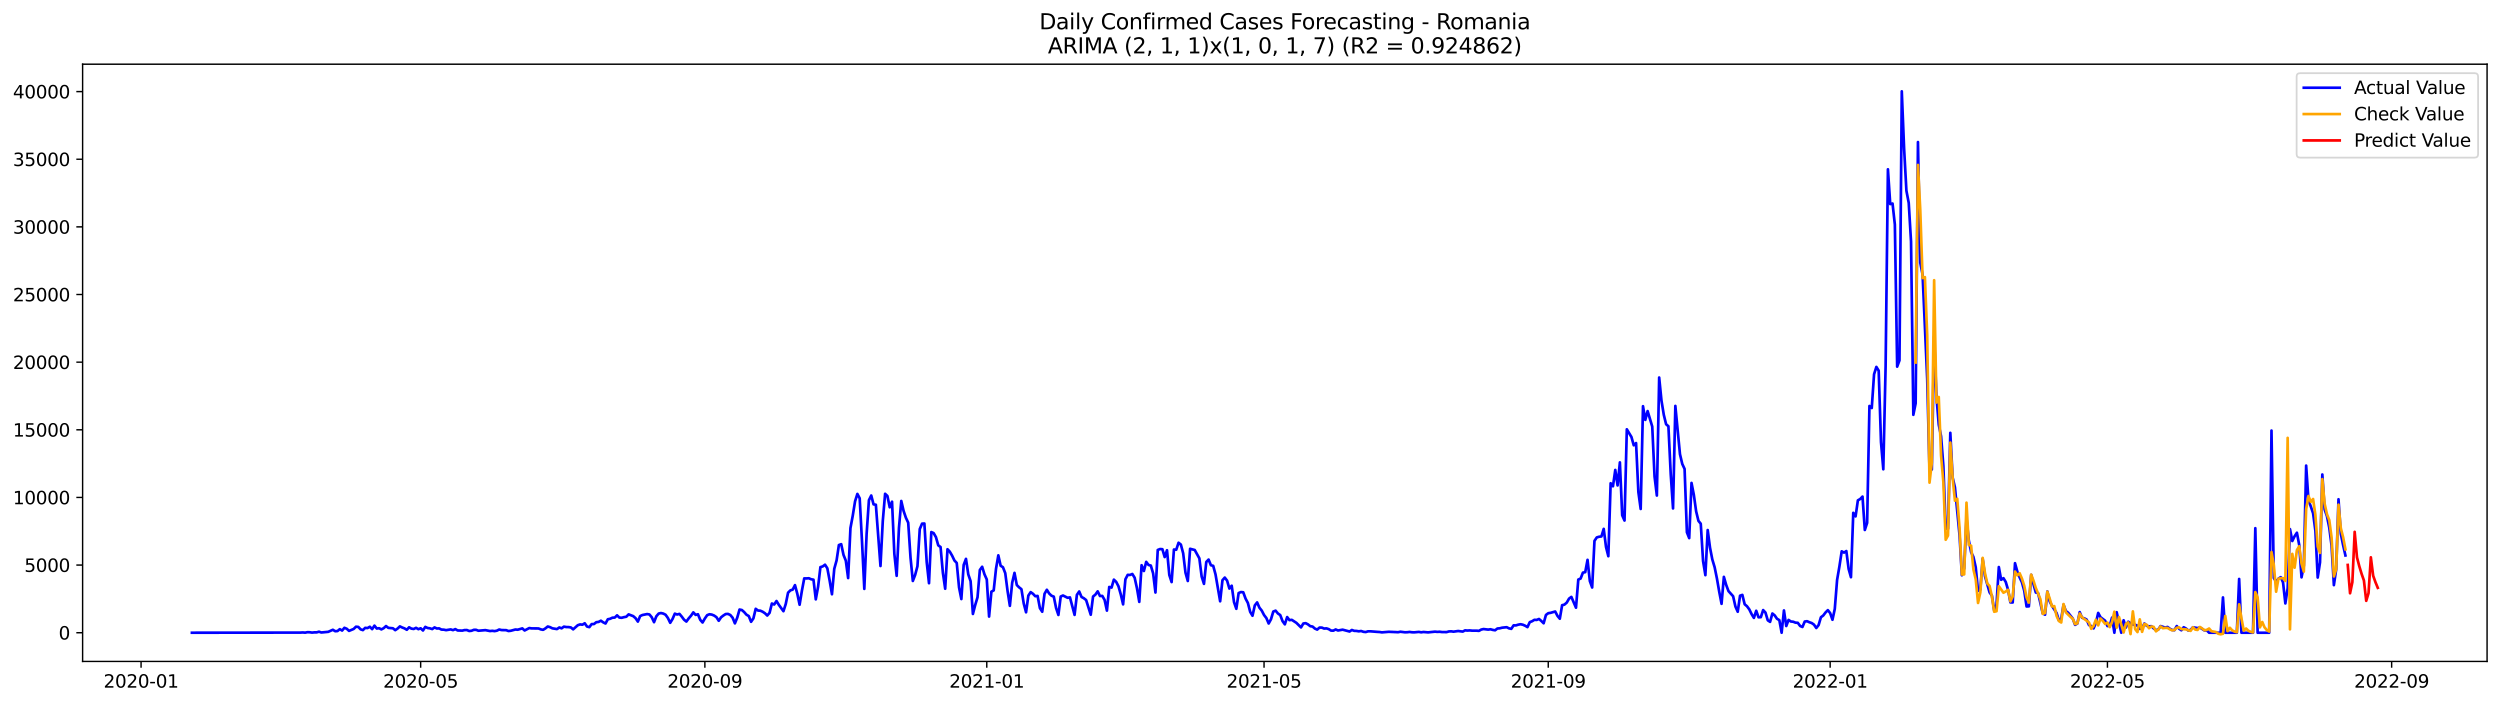 <?xml version="1.0" encoding="utf-8" standalone="no"?>
<!DOCTYPE svg PUBLIC "-//W3C//DTD SVG 1.1//EN"
  "http://www.w3.org/Graphics/SVG/1.1/DTD/svg11.dtd">
<svg xmlns:xlink="http://www.w3.org/1999/xlink" width="1392.412pt" height="392.274pt" viewBox="0 0 1392.412 392.274" xmlns="http://www.w3.org/2000/svg" version="1.1">
 <defs>
  <style type="text/css">*{stroke-linejoin: round; stroke-linecap: butt}</style>
 </defs>
 <g id="figure_1">
  <g id="patch_1">
   <path d="M 0 392.274 
L 1392.412 392.274 
L 1392.412 0 
L 0 0 
z
" style="fill: #ffffff"/>
  </g>
  <g id="axes_1">
   <g id="patch_2">
    <path d="M 46.013 368.396 
L 1385.213 368.396 
L 1385.213 35.755 
L 46.013 35.755 
z
" style="fill: #ffffff"/>
   </g>
   <g id="matplotlib.axis_1">
    <g id="xtick_1">
     <g id="line2d_1">
      <defs>
       <path id="m6e71333c3a" d="M 0 0 
L 0 3.5 
" style="stroke: #000000; stroke-width: 0.8"/>
      </defs>
      <g>
       <use xlink:href="#m6e71333c3a" x="78.572" y="368.396" style="stroke: #000000; stroke-width: 0.8"/>
      </g>
     </g>
     <g id="text_1">
      <!-- 2020-01 -->
      <g transform="translate(57.681 382.994)scale(0.1 -0.1)">
       <defs>
        <path id="DejaVuSans-32" d="M 1228 531 
L 3431 531 
L 3431 0 
L 469 0 
L 469 531 
Q 828 903 1448 1529 
Q 2069 2156 2228 2338 
Q 2531 2678 2651 2914 
Q 2772 3150 2772 3378 
Q 2772 3750 2511 3984 
Q 2250 4219 1831 4219 
Q 1534 4219 1204 4116 
Q 875 4013 500 3803 
L 500 4441 
Q 881 4594 1212 4672 
Q 1544 4750 1819 4750 
Q 2544 4750 2975 4387 
Q 3406 4025 3406 3419 
Q 3406 3131 3298 2873 
Q 3191 2616 2906 2266 
Q 2828 2175 2409 1742 
Q 1991 1309 1228 531 
z
" transform="scale(0.016)"/>
        <path id="DejaVuSans-30" d="M 2034 4250 
Q 1547 4250 1301 3770 
Q 1056 3291 1056 2328 
Q 1056 1369 1301 889 
Q 1547 409 2034 409 
Q 2525 409 2770 889 
Q 3016 1369 3016 2328 
Q 3016 3291 2770 3770 
Q 2525 4250 2034 4250 
z
M 2034 4750 
Q 2819 4750 3233 4129 
Q 3647 3509 3647 2328 
Q 3647 1150 3233 529 
Q 2819 -91 2034 -91 
Q 1250 -91 836 529 
Q 422 1150 422 2328 
Q 422 3509 836 4129 
Q 1250 4750 2034 4750 
z
" transform="scale(0.016)"/>
        <path id="DejaVuSans-2d" d="M 313 2009 
L 1997 2009 
L 1997 1497 
L 313 1497 
L 313 2009 
z
" transform="scale(0.016)"/>
        <path id="DejaVuSans-31" d="M 794 531 
L 1825 531 
L 1825 4091 
L 703 3866 
L 703 4441 
L 1819 4666 
L 2450 4666 
L 2450 531 
L 3481 531 
L 3481 0 
L 794 0 
L 794 531 
z
" transform="scale(0.016)"/>
       </defs>
       <use xlink:href="#DejaVuSans-32"/>
       <use xlink:href="#DejaVuSans-30" x="63.623"/>
       <use xlink:href="#DejaVuSans-32" x="127.246"/>
       <use xlink:href="#DejaVuSans-30" x="190.869"/>
       <use xlink:href="#DejaVuSans-2d" x="254.492"/>
       <use xlink:href="#DejaVuSans-30" x="290.576"/>
       <use xlink:href="#DejaVuSans-31" x="354.199"/>
      </g>
     </g>
    </g>
    <g id="xtick_2">
     <g id="line2d_2">
      <g>
       <use xlink:href="#m6e71333c3a" x="234.293" y="368.396" style="stroke: #000000; stroke-width: 0.8"/>
      </g>
     </g>
     <g id="text_2">
      <!-- 2020-05 -->
      <g transform="translate(213.402 382.994)scale(0.1 -0.1)">
       <defs>
        <path id="DejaVuSans-35" d="M 691 4666 
L 3169 4666 
L 3169 4134 
L 1269 4134 
L 1269 2991 
Q 1406 3038 1543 3061 
Q 1681 3084 1819 3084 
Q 2600 3084 3056 2656 
Q 3513 2228 3513 1497 
Q 3513 744 3044 326 
Q 2575 -91 1722 -91 
Q 1428 -91 1123 -41 
Q 819 9 494 109 
L 494 744 
Q 775 591 1075 516 
Q 1375 441 1709 441 
Q 2250 441 2565 725 
Q 2881 1009 2881 1497 
Q 2881 1984 2565 2268 
Q 2250 2553 1709 2553 
Q 1456 2553 1204 2497 
Q 953 2441 691 2322 
L 691 4666 
z
" transform="scale(0.016)"/>
       </defs>
       <use xlink:href="#DejaVuSans-32"/>
       <use xlink:href="#DejaVuSans-30" x="63.623"/>
       <use xlink:href="#DejaVuSans-32" x="127.246"/>
       <use xlink:href="#DejaVuSans-30" x="190.869"/>
       <use xlink:href="#DejaVuSans-2d" x="254.492"/>
       <use xlink:href="#DejaVuSans-30" x="290.576"/>
       <use xlink:href="#DejaVuSans-35" x="354.199"/>
      </g>
     </g>
    </g>
    <g id="xtick_3">
     <g id="line2d_3">
      <g>
       <use xlink:href="#m6e71333c3a" x="392.588" y="368.396" style="stroke: #000000; stroke-width: 0.8"/>
      </g>
     </g>
     <g id="text_3">
      <!-- 2020-09 -->
      <g transform="translate(371.697 382.994)scale(0.1 -0.1)">
       <defs>
        <path id="DejaVuSans-39" d="M 703 97 
L 703 672 
Q 941 559 1184 500 
Q 1428 441 1663 441 
Q 2288 441 2617 861 
Q 2947 1281 2994 2138 
Q 2813 1869 2534 1725 
Q 2256 1581 1919 1581 
Q 1219 1581 811 2004 
Q 403 2428 403 3163 
Q 403 3881 828 4315 
Q 1253 4750 1959 4750 
Q 2769 4750 3195 4129 
Q 3622 3509 3622 2328 
Q 3622 1225 3098 567 
Q 2575 -91 1691 -91 
Q 1453 -91 1209 -44 
Q 966 3 703 97 
z
M 1959 2075 
Q 2384 2075 2632 2365 
Q 2881 2656 2881 3163 
Q 2881 3666 2632 3958 
Q 2384 4250 1959 4250 
Q 1534 4250 1286 3958 
Q 1038 3666 1038 3163 
Q 1038 2656 1286 2365 
Q 1534 2075 1959 2075 
z
" transform="scale(0.016)"/>
       </defs>
       <use xlink:href="#DejaVuSans-32"/>
       <use xlink:href="#DejaVuSans-30" x="63.623"/>
       <use xlink:href="#DejaVuSans-32" x="127.246"/>
       <use xlink:href="#DejaVuSans-30" x="190.869"/>
       <use xlink:href="#DejaVuSans-2d" x="254.492"/>
       <use xlink:href="#DejaVuSans-30" x="290.576"/>
       <use xlink:href="#DejaVuSans-39" x="354.199"/>
      </g>
     </g>
    </g>
    <g id="xtick_4">
     <g id="line2d_4">
      <g>
       <use xlink:href="#m6e71333c3a" x="549.596" y="368.396" style="stroke: #000000; stroke-width: 0.8"/>
      </g>
     </g>
     <g id="text_4">
      <!-- 2021-01 -->
      <g transform="translate(528.705 382.994)scale(0.1 -0.1)">
       <use xlink:href="#DejaVuSans-32"/>
       <use xlink:href="#DejaVuSans-30" x="63.623"/>
       <use xlink:href="#DejaVuSans-32" x="127.246"/>
       <use xlink:href="#DejaVuSans-31" x="190.869"/>
       <use xlink:href="#DejaVuSans-2d" x="254.492"/>
       <use xlink:href="#DejaVuSans-30" x="290.576"/>
       <use xlink:href="#DejaVuSans-31" x="354.199"/>
      </g>
     </g>
    </g>
    <g id="xtick_5">
     <g id="line2d_5">
      <g>
       <use xlink:href="#m6e71333c3a" x="704.03" y="368.396" style="stroke: #000000; stroke-width: 0.8"/>
      </g>
     </g>
     <g id="text_5">
      <!-- 2021-05 -->
      <g transform="translate(683.139 382.994)scale(0.1 -0.1)">
       <use xlink:href="#DejaVuSans-32"/>
       <use xlink:href="#DejaVuSans-30" x="63.623"/>
       <use xlink:href="#DejaVuSans-32" x="127.246"/>
       <use xlink:href="#DejaVuSans-31" x="190.869"/>
       <use xlink:href="#DejaVuSans-2d" x="254.492"/>
       <use xlink:href="#DejaVuSans-30" x="290.576"/>
       <use xlink:href="#DejaVuSans-35" x="354.199"/>
      </g>
     </g>
    </g>
    <g id="xtick_6">
     <g id="line2d_6">
      <g>
       <use xlink:href="#m6e71333c3a" x="862.325" y="368.396" style="stroke: #000000; stroke-width: 0.8"/>
      </g>
     </g>
     <g id="text_6">
      <!-- 2021-09 -->
      <g transform="translate(841.433 382.994)scale(0.1 -0.1)">
       <use xlink:href="#DejaVuSans-32"/>
       <use xlink:href="#DejaVuSans-30" x="63.623"/>
       <use xlink:href="#DejaVuSans-32" x="127.246"/>
       <use xlink:href="#DejaVuSans-31" x="190.869"/>
       <use xlink:href="#DejaVuSans-2d" x="254.492"/>
       <use xlink:href="#DejaVuSans-30" x="290.576"/>
       <use xlink:href="#DejaVuSans-39" x="354.199"/>
      </g>
     </g>
    </g>
    <g id="xtick_7">
     <g id="line2d_7">
      <g>
       <use xlink:href="#m6e71333c3a" x="1019.333" y="368.396" style="stroke: #000000; stroke-width: 0.8"/>
      </g>
     </g>
     <g id="text_7">
      <!-- 2022-01 -->
      <g transform="translate(998.441 382.994)scale(0.1 -0.1)">
       <use xlink:href="#DejaVuSans-32"/>
       <use xlink:href="#DejaVuSans-30" x="63.623"/>
       <use xlink:href="#DejaVuSans-32" x="127.246"/>
       <use xlink:href="#DejaVuSans-32" x="190.869"/>
       <use xlink:href="#DejaVuSans-2d" x="254.492"/>
       <use xlink:href="#DejaVuSans-30" x="290.576"/>
       <use xlink:href="#DejaVuSans-31" x="354.199"/>
      </g>
     </g>
    </g>
    <g id="xtick_8">
     <g id="line2d_8">
      <g>
       <use xlink:href="#m6e71333c3a" x="1173.767" y="368.396" style="stroke: #000000; stroke-width: 0.8"/>
      </g>
     </g>
     <g id="text_8">
      <!-- 2022-05 -->
      <g transform="translate(1152.875 382.994)scale(0.1 -0.1)">
       <use xlink:href="#DejaVuSans-32"/>
       <use xlink:href="#DejaVuSans-30" x="63.623"/>
       <use xlink:href="#DejaVuSans-32" x="127.246"/>
       <use xlink:href="#DejaVuSans-32" x="190.869"/>
       <use xlink:href="#DejaVuSans-2d" x="254.492"/>
       <use xlink:href="#DejaVuSans-30" x="290.576"/>
       <use xlink:href="#DejaVuSans-35" x="354.199"/>
      </g>
     </g>
    </g>
    <g id="xtick_9">
     <g id="line2d_9">
      <g>
       <use xlink:href="#m6e71333c3a" x="1332.061" y="368.396" style="stroke: #000000; stroke-width: 0.8"/>
      </g>
     </g>
     <g id="text_9">
      <!-- 2022-09 -->
      <g transform="translate(1311.17 382.994)scale(0.1 -0.1)">
       <use xlink:href="#DejaVuSans-32"/>
       <use xlink:href="#DejaVuSans-30" x="63.623"/>
       <use xlink:href="#DejaVuSans-32" x="127.246"/>
       <use xlink:href="#DejaVuSans-32" x="190.869"/>
       <use xlink:href="#DejaVuSans-2d" x="254.492"/>
       <use xlink:href="#DejaVuSans-30" x="290.576"/>
       <use xlink:href="#DejaVuSans-39" x="354.199"/>
      </g>
     </g>
    </g>
   </g>
   <g id="matplotlib.axis_2">
    <g id="ytick_1">
     <g id="line2d_10">
      <defs>
       <path id="m159df7ec56" d="M 0 0 
L -3.5 0 
" style="stroke: #000000; stroke-width: 0.8"/>
      </defs>
      <g>
       <use xlink:href="#m159df7ec56" x="46.013" y="352.403" style="stroke: #000000; stroke-width: 0.8"/>
      </g>
     </g>
     <g id="text_10">
      <!-- 0 -->
      <g transform="translate(32.65 356.203)scale(0.1 -0.1)">
       <use xlink:href="#DejaVuSans-30"/>
      </g>
     </g>
    </g>
    <g id="ytick_2">
     <g id="line2d_11">
      <g>
       <use xlink:href="#m159df7ec56" x="46.013" y="314.729" style="stroke: #000000; stroke-width: 0.8"/>
      </g>
     </g>
     <g id="text_11">
      <!-- 5000 -->
      <g transform="translate(13.562 318.529)scale(0.1 -0.1)">
       <use xlink:href="#DejaVuSans-35"/>
       <use xlink:href="#DejaVuSans-30" x="63.623"/>
       <use xlink:href="#DejaVuSans-30" x="127.246"/>
       <use xlink:href="#DejaVuSans-30" x="190.869"/>
      </g>
     </g>
    </g>
    <g id="ytick_3">
     <g id="line2d_12">
      <g>
       <use xlink:href="#m159df7ec56" x="46.013" y="277.055" style="stroke: #000000; stroke-width: 0.8"/>
      </g>
     </g>
     <g id="text_12">
      <!-- 10000 -->
      <g transform="translate(7.2 280.855)scale(0.1 -0.1)">
       <use xlink:href="#DejaVuSans-31"/>
       <use xlink:href="#DejaVuSans-30" x="63.623"/>
       <use xlink:href="#DejaVuSans-30" x="127.246"/>
       <use xlink:href="#DejaVuSans-30" x="190.869"/>
       <use xlink:href="#DejaVuSans-30" x="254.492"/>
      </g>
     </g>
    </g>
    <g id="ytick_4">
     <g id="line2d_13">
      <g>
       <use xlink:href="#m159df7ec56" x="46.013" y="239.381" style="stroke: #000000; stroke-width: 0.8"/>
      </g>
     </g>
     <g id="text_13">
      <!-- 15000 -->
      <g transform="translate(7.2 243.181)scale(0.1 -0.1)">
       <use xlink:href="#DejaVuSans-31"/>
       <use xlink:href="#DejaVuSans-35" x="63.623"/>
       <use xlink:href="#DejaVuSans-30" x="127.246"/>
       <use xlink:href="#DejaVuSans-30" x="190.869"/>
       <use xlink:href="#DejaVuSans-30" x="254.492"/>
      </g>
     </g>
    </g>
    <g id="ytick_5">
     <g id="line2d_14">
      <g>
       <use xlink:href="#m159df7ec56" x="46.013" y="201.707" style="stroke: #000000; stroke-width: 0.8"/>
      </g>
     </g>
     <g id="text_14">
      <!-- 20000 -->
      <g transform="translate(7.2 205.507)scale(0.1 -0.1)">
       <use xlink:href="#DejaVuSans-32"/>
       <use xlink:href="#DejaVuSans-30" x="63.623"/>
       <use xlink:href="#DejaVuSans-30" x="127.246"/>
       <use xlink:href="#DejaVuSans-30" x="190.869"/>
       <use xlink:href="#DejaVuSans-30" x="254.492"/>
      </g>
     </g>
    </g>
    <g id="ytick_6">
     <g id="line2d_15">
      <g>
       <use xlink:href="#m159df7ec56" x="46.013" y="164.033" style="stroke: #000000; stroke-width: 0.8"/>
      </g>
     </g>
     <g id="text_15">
      <!-- 25000 -->
      <g transform="translate(7.2 167.832)scale(0.1 -0.1)">
       <use xlink:href="#DejaVuSans-32"/>
       <use xlink:href="#DejaVuSans-35" x="63.623"/>
       <use xlink:href="#DejaVuSans-30" x="127.246"/>
       <use xlink:href="#DejaVuSans-30" x="190.869"/>
       <use xlink:href="#DejaVuSans-30" x="254.492"/>
      </g>
     </g>
    </g>
    <g id="ytick_7">
     <g id="line2d_16">
      <g>
       <use xlink:href="#m159df7ec56" x="46.013" y="126.359" style="stroke: #000000; stroke-width: 0.8"/>
      </g>
     </g>
     <g id="text_16">
      <!-- 30000 -->
      <g transform="translate(7.2 130.158)scale(0.1 -0.1)">
       <defs>
        <path id="DejaVuSans-33" d="M 2597 2516 
Q 3050 2419 3304 2112 
Q 3559 1806 3559 1356 
Q 3559 666 3084 287 
Q 2609 -91 1734 -91 
Q 1441 -91 1130 -33 
Q 819 25 488 141 
L 488 750 
Q 750 597 1062 519 
Q 1375 441 1716 441 
Q 2309 441 2620 675 
Q 2931 909 2931 1356 
Q 2931 1769 2642 2001 
Q 2353 2234 1838 2234 
L 1294 2234 
L 1294 2753 
L 1863 2753 
Q 2328 2753 2575 2939 
Q 2822 3125 2822 3475 
Q 2822 3834 2567 4026 
Q 2313 4219 1838 4219 
Q 1578 4219 1281 4162 
Q 984 4106 628 3988 
L 628 4550 
Q 988 4650 1302 4700 
Q 1616 4750 1894 4750 
Q 2613 4750 3031 4423 
Q 3450 4097 3450 3541 
Q 3450 3153 3228 2886 
Q 3006 2619 2597 2516 
z
" transform="scale(0.016)"/>
       </defs>
       <use xlink:href="#DejaVuSans-33"/>
       <use xlink:href="#DejaVuSans-30" x="63.623"/>
       <use xlink:href="#DejaVuSans-30" x="127.246"/>
       <use xlink:href="#DejaVuSans-30" x="190.869"/>
       <use xlink:href="#DejaVuSans-30" x="254.492"/>
      </g>
     </g>
    </g>
    <g id="ytick_8">
     <g id="line2d_17">
      <g>
       <use xlink:href="#m159df7ec56" x="46.013" y="88.685" style="stroke: #000000; stroke-width: 0.8"/>
      </g>
     </g>
     <g id="text_17">
      <!-- 35000 -->
      <g transform="translate(7.2 92.484)scale(0.1 -0.1)">
       <use xlink:href="#DejaVuSans-33"/>
       <use xlink:href="#DejaVuSans-35" x="63.623"/>
       <use xlink:href="#DejaVuSans-30" x="127.246"/>
       <use xlink:href="#DejaVuSans-30" x="190.869"/>
       <use xlink:href="#DejaVuSans-30" x="254.492"/>
      </g>
     </g>
    </g>
    <g id="ytick_9">
     <g id="line2d_18">
      <g>
       <use xlink:href="#m159df7ec56" x="46.013" y="51.011" style="stroke: #000000; stroke-width: 0.8"/>
      </g>
     </g>
     <g id="text_18">
      <!-- 40000 -->
      <g transform="translate(7.2 54.81)scale(0.1 -0.1)">
       <defs>
        <path id="DejaVuSans-34" d="M 2419 4116 
L 825 1625 
L 2419 1625 
L 2419 4116 
z
M 2253 4666 
L 3047 4666 
L 3047 1625 
L 3713 1625 
L 3713 1100 
L 3047 1100 
L 3047 0 
L 2419 0 
L 2419 1100 
L 313 1100 
L 313 1709 
L 2253 4666 
z
" transform="scale(0.016)"/>
       </defs>
       <use xlink:href="#DejaVuSans-34"/>
       <use xlink:href="#DejaVuSans-30" x="63.623"/>
       <use xlink:href="#DejaVuSans-30" x="127.246"/>
       <use xlink:href="#DejaVuSans-30" x="190.869"/>
       <use xlink:href="#DejaVuSans-30" x="254.492"/>
      </g>
     </g>
    </g>
   </g>
   <g id="line2d_19">
    <path d="M 106.885 352.403 
L 167.372 352.328 
L 168.659 352.253 
L 169.946 352.373 
L 171.233 352.102 
L 172.52 352.147 
L 173.807 352.343 
L 175.094 352.2 
L 176.381 352.208 
L 177.667 351.831 
L 178.954 352.275 
L 182.815 351.906 
L 185.389 350.761 
L 186.676 351.56 
L 187.963 351.477 
L 189.25 350.422 
L 190.537 351.198 
L 191.824 349.668 
L 193.111 350.188 
L 194.398 351.379 
L 196.972 350.309 
L 198.259 349.051 
L 199.546 349.164 
L 200.833 350.512 
L 202.12 350.949 
L 203.406 349.691 
L 204.693 349.812 
L 205.98 349.081 
L 207.267 350.407 
L 208.554 348.463 
L 209.841 350.068 
L 211.128 349.894 
L 212.415 350.55 
L 213.702 349.864 
L 214.989 348.704 
L 216.276 349.691 
L 218.85 349.932 
L 220.137 350.972 
L 221.424 350.098 
L 222.711 348.877 
L 223.998 349.495 
L 225.285 349.985 
L 226.572 350.761 
L 227.859 349.382 
L 229.145 350.12 
L 230.432 350.316 
L 231.719 349.676 
L 233.006 350.429 
L 234.293 349.94 
L 235.58 351.16 
L 236.867 349.156 
L 238.154 349.774 
L 239.441 349.955 
L 240.728 350.369 
L 242.015 349.45 
L 243.302 350.053 
L 244.589 349.992 
L 245.876 350.663 
L 247.163 350.701 
L 248.45 350.972 
L 251.024 350.557 
L 252.311 350.972 
L 253.598 350.392 
L 254.884 351.145 
L 257.458 351.236 
L 258.745 350.927 
L 260.032 350.912 
L 261.319 351.447 
L 262.606 351.311 
L 263.893 350.799 
L 265.18 350.799 
L 266.467 351.303 
L 270.328 350.964 
L 272.902 351.469 
L 274.189 351.341 
L 275.476 351.507 
L 276.763 351.258 
L 278.05 350.61 
L 279.337 350.927 
L 281.91 350.979 
L 283.197 351.462 
L 284.484 351.311 
L 287.058 350.618 
L 288.345 350.731 
L 290.919 349.992 
L 292.206 351.153 
L 294.78 349.804 
L 296.067 349.992 
L 299.928 350.03 
L 301.215 350.55 
L 302.502 350.791 
L 303.789 349.985 
L 305.076 348.937 
L 306.362 349.307 
L 307.649 349.955 
L 310.223 350.377 
L 311.51 349.48 
L 312.797 349.947 
L 314.084 349.013 
L 315.371 349.239 
L 316.658 349.269 
L 317.945 349.457 
L 319.232 350.52 
L 321.806 348.222 
L 323.093 347.777 
L 324.38 347.943 
L 325.667 347.144 
L 326.954 348.968 
L 328.241 349.292 
L 329.528 347.604 
L 330.814 347.574 
L 332.101 346.549 
L 333.388 346.383 
L 334.675 345.705 
L 335.962 346.624 
L 337.249 347.272 
L 338.536 344.914 
L 339.823 344.643 
L 341.11 344.025 
L 342.397 343.972 
L 343.684 342.729 
L 344.971 343.965 
L 346.258 344.085 
L 347.545 343.731 
L 348.832 343.497 
L 350.119 342.186 
L 352.693 343.173 
L 353.98 344.304 
L 355.267 346.202 
L 356.553 343.121 
L 357.84 342.54 
L 360.414 342.021 
L 361.701 342.232 
L 362.988 343.776 
L 364.275 346.534 
L 365.562 343.249 
L 366.849 341.742 
L 368.136 341.448 
L 369.423 341.742 
L 370.71 342.397 
L 371.997 344.213 
L 373.284 346.88 
L 374.571 344.763 
L 375.858 341.787 
L 377.145 342.262 
L 378.432 341.915 
L 379.719 343.445 
L 381.006 345.163 
L 382.292 346.187 
L 383.579 344.417 
L 384.866 342.94 
L 386.153 341.071 
L 387.44 342.473 
L 388.727 342.118 
L 390.014 345.23 
L 391.301 346.715 
L 392.588 344.469 
L 393.875 342.623 
L 395.162 342.118 
L 396.449 342.314 
L 397.736 342.842 
L 399.023 343.738 
L 400.31 345.75 
L 401.597 343.844 
L 402.884 342.827 
L 404.171 342.005 
L 405.458 341.923 
L 406.745 342.525 
L 408.031 344.047 
L 409.318 347.189 
L 410.605 344.032 
L 411.892 339.496 
L 413.179 339.753 
L 414.466 340.898 
L 415.753 342.36 
L 417.04 343.128 
L 418.327 346.315 
L 419.614 344.424 
L 420.901 339.089 
L 422.188 340.054 
L 423.475 340.129 
L 424.762 340.709 
L 426.049 341.568 
L 427.336 342.827 
L 428.623 341.327 
L 429.91 336.143 
L 431.197 336.686 
L 432.484 334.749 
L 433.77 336.852 
L 436.344 340.416 
L 437.631 336.422 
L 438.918 330.116 
L 440.205 328.82 
L 441.492 328.398 
L 442.779 325.904 
L 444.066 330.703 
L 445.353 336.814 
L 446.64 328.978 
L 447.927 322.144 
L 449.214 322.166 
L 450.501 322.068 
L 451.788 322.626 
L 453.075 322.867 
L 454.362 333.823 
L 455.649 326.785 
L 456.936 315.875 
L 458.223 315.468 
L 459.509 314.518 
L 460.796 316.53 
L 462.083 323.357 
L 463.37 330.974 
L 464.657 316.809 
L 465.944 312.145 
L 467.231 303.57 
L 468.518 303.081 
L 469.805 309.056 
L 471.092 312.288 
L 472.379 321.955 
L 473.666 294.137 
L 474.953 287.22 
L 476.24 279.21 
L 477.527 275.096 
L 478.814 277.53 
L 480.101 301.528 
L 481.388 327.991 
L 482.675 297.369 
L 483.962 278.57 
L 485.248 275.985 
L 486.535 280.906 
L 487.822 281.124 
L 490.396 315.249 
L 491.683 290.151 
L 492.97 275.029 
L 494.257 276.242 
L 495.544 282.541 
L 496.831 279.429 
L 498.118 308.423 
L 499.405 320.705 
L 500.692 293.986 
L 501.979 279.022 
L 503.266 284.553 
L 504.553 288.365 
L 505.84 291.115 
L 507.127 310.555 
L 508.414 323.575 
L 509.701 320.215 
L 510.987 315.362 
L 512.274 294.679 
L 513.561 291.658 
L 514.848 291.583 
L 516.135 312.989 
L 517.422 324.826 
L 518.709 296.352 
L 519.996 296.91 
L 521.283 299.155 
L 522.57 303.729 
L 523.857 304.686 
L 525.144 318.987 
L 526.431 327.9 
L 527.718 305.906 
L 529.005 307.262 
L 530.292 309.478 
L 531.579 312.168 
L 532.866 313.539 
L 534.153 327.162 
L 535.44 333.649 
L 536.726 314.662 
L 538.013 311.271 
L 539.3 319.928 
L 540.587 323.681 
L 541.874 341.953 
L 543.161 336.965 
L 544.448 332.662 
L 545.735 317.465 
L 547.022 315.671 
L 548.309 319.838 
L 549.596 322.731 
L 550.883 343.407 
L 552.17 329.543 
L 553.457 328.82 
L 554.744 316.771 
L 556.031 309.312 
L 557.318 315.099 
L 558.605 315.927 
L 559.892 319.228 
L 561.179 329.181 
L 562.465 337.432 
L 563.752 324.547 
L 565.039 319.069 
L 566.326 325.843 
L 567.613 327.139 
L 568.9 328.156 
L 570.187 336.158 
L 571.474 341.033 
L 572.761 331.72 
L 574.048 329.799 
L 575.335 330.718 
L 576.622 332.067 
L 577.909 331.916 
L 579.196 338.72 
L 580.483 340.717 
L 581.77 330.726 
L 583.057 328.488 
L 584.344 330.545 
L 585.631 331.781 
L 586.918 332.301 
L 588.204 338.652 
L 589.491 342.51 
L 590.778 332.24 
L 592.065 331.668 
L 594.639 332.964 
L 595.926 332.73 
L 598.5 342.465 
L 599.787 331.329 
L 601.074 329.437 
L 602.361 332.481 
L 603.648 333.19 
L 604.935 334.207 
L 607.509 342.375 
L 608.796 332.24 
L 610.083 331.193 
L 611.37 329.362 
L 612.657 331.969 
L 613.943 331.901 
L 615.23 334.177 
L 616.517 340.092 
L 617.804 326.921 
L 619.091 327.26 
L 620.378 322.844 
L 621.665 324.065 
L 622.952 326.544 
L 624.239 331.08 
L 625.526 336.611 
L 626.813 322.641 
L 628.1 320.17 
L 629.387 320.222 
L 630.674 319.687 
L 631.961 321.782 
L 633.248 327.629 
L 634.535 335.224 
L 635.822 314.812 
L 637.109 318.015 
L 638.396 312.951 
L 639.682 314.654 
L 640.969 315.001 
L 642.256 319.378 
L 643.543 330.01 
L 644.83 306.306 
L 646.117 305.793 
L 647.404 305.884 
L 648.691 310.261 
L 649.978 306.471 
L 651.265 320.252 
L 652.552 324.201 
L 653.839 306.072 
L 655.126 306.17 
L 656.413 302.289 
L 657.7 303.307 
L 658.987 308.182 
L 660.274 318.956 
L 661.561 323.583 
L 662.848 305.658 
L 665.421 306.328 
L 667.995 310.977 
L 669.282 321.127 
L 670.569 325.195 
L 671.856 312.989 
L 673.143 311.663 
L 674.43 314.812 
L 675.717 315.166 
L 677.004 319.928 
L 679.578 334.9 
L 680.865 323.146 
L 682.152 321.692 
L 683.439 323.379 
L 684.726 327.81 
L 686.013 326.228 
L 687.3 335.337 
L 688.587 339.082 
L 689.874 330.319 
L 691.16 329.754 
L 692.447 329.882 
L 693.734 333.393 
L 695.021 335.819 
L 696.308 340.785 
L 697.595 342.94 
L 698.882 337.191 
L 700.169 335.526 
L 701.456 338.464 
L 702.743 340.077 
L 704.03 342.555 
L 705.317 344.243 
L 706.604 347.265 
L 707.891 344.914 
L 709.178 340.619 
L 710.465 340.107 
L 711.752 341.689 
L 713.039 342.571 
L 714.326 345.946 
L 715.612 347.732 
L 716.899 343.693 
L 718.186 345.396 
L 719.473 345.223 
L 722.047 346.911 
L 724.621 349.45 
L 725.908 347.272 
L 727.195 347.076 
L 728.482 347.747 
L 729.769 348.757 
L 731.056 348.975 
L 732.343 350.09 
L 733.63 350.67 
L 734.917 349.533 
L 736.204 349.548 
L 737.491 350.09 
L 738.778 349.985 
L 740.065 350.407 
L 741.351 351.213 
L 742.638 351.251 
L 743.925 350.588 
L 745.212 351.168 
L 747.786 350.708 
L 751.647 351.733 
L 752.934 350.881 
L 754.221 351.349 
L 755.508 351.401 
L 756.795 351.627 
L 758.082 351.447 
L 759.369 351.884 
L 760.656 352.027 
L 761.943 351.627 
L 763.23 351.62 
L 767.09 351.929 
L 768.377 352.004 
L 769.664 352.208 
L 773.525 351.891 
L 777.386 352.057 
L 778.673 352.125 
L 779.96 351.853 
L 782.534 352.17 
L 783.821 352.125 
L 785.108 351.966 
L 786.395 352.155 
L 787.682 352.193 
L 790.256 351.951 
L 791.543 352.177 
L 792.829 351.997 
L 795.403 352.208 
L 799.264 351.808 
L 800.551 351.936 
L 801.838 351.861 
L 803.125 352.034 
L 805.699 352.057 
L 806.986 351.688 
L 808.273 351.635 
L 809.56 351.816 
L 812.134 351.454 
L 814.708 351.771 
L 815.995 351.085 
L 817.282 351.205 
L 818.568 351.123 
L 819.855 351.251 
L 822.429 351.258 
L 823.716 351.371 
L 825.003 350.648 
L 826.29 350.362 
L 828.864 350.67 
L 830.151 350.482 
L 831.438 350.836 
L 832.725 351.04 
L 834.012 350.053 
L 835.299 349.947 
L 836.586 349.608 
L 839.16 349.329 
L 840.447 349.97 
L 841.734 350.249 
L 843.021 348.305 
L 844.307 348.327 
L 845.594 347.92 
L 846.881 347.672 
L 848.168 347.95 
L 849.455 348.508 
L 850.742 349.277 
L 852.029 346.511 
L 853.316 346.006 
L 854.603 345.223 
L 855.89 345.276 
L 857.177 344.756 
L 858.464 345.863 
L 859.751 347.137 
L 861.038 342.51 
L 862.325 341.531 
L 863.612 341.327 
L 866.186 340.589 
L 867.473 343.045 
L 868.76 344.605 
L 870.046 337.085 
L 871.333 336.739 
L 872.62 335.631 
L 873.907 333.416 
L 875.194 332.451 
L 877.768 338.472 
L 879.055 322.799 
L 880.342 322.234 
L 881.629 318.941 
L 882.916 318.663 
L 884.203 311.806 
L 885.49 323.643 
L 886.777 327.222 
L 888.064 301.25 
L 889.351 299.321 
L 890.638 298.944 
L 891.925 298.786 
L 893.212 294.566 
L 894.499 304.686 
L 895.785 309.794 
L 897.072 269.151 
L 898.359 270.832 
L 899.646 261.745 
L 900.933 270.372 
L 902.22 257.54 
L 903.507 286.986 
L 904.794 289.925 
L 906.081 239.103 
L 908.655 243.397 
L 909.942 248.016 
L 911.229 246.773 
L 912.516 274.041 
L 913.803 283.475 
L 915.09 226.248 
L 916.377 233.858 
L 917.664 228.961 
L 920.238 237.581 
L 921.524 265.407 
L 922.811 275.993 
L 924.098 210.274 
L 925.385 223.121 
L 926.672 231.018 
L 927.959 236.292 
L 929.246 237.415 
L 930.533 264.058 
L 931.82 283.181 
L 933.107 226.082 
L 935.681 252.967 
L 936.968 258.414 
L 938.255 261.187 
L 939.542 296.465 
L 940.829 299.713 
L 942.116 268.971 
L 943.403 275.579 
L 944.69 284.809 
L 945.977 290.106 
L 947.263 291.696 
L 948.55 312.522 
L 949.837 320.343 
L 951.124 295.222 
L 952.411 305.002 
L 953.698 311.595 
L 954.985 315.905 
L 956.272 322.219 
L 957.559 329.641 
L 958.846 336.309 
L 960.133 321.3 
L 961.42 325.768 
L 962.707 329.226 
L 965.281 332.082 
L 966.568 337.816 
L 967.855 340.725 
L 969.142 331.788 
L 970.429 331.336 
L 971.716 336.55 
L 973.002 337.65 
L 974.289 339.391 
L 975.576 342.028 
L 976.863 344.145 
L 978.15 340.182 
L 979.437 343.806 
L 980.724 343.746 
L 982.011 339.798 
L 983.298 341.177 
L 984.585 345.502 
L 985.872 346.353 
L 987.159 341.697 
L 988.446 342.766 
L 989.733 344.628 
L 991.02 345.389 
L 992.307 352.403 
L 993.594 339.994 
L 994.881 348.681 
L 996.168 345.276 
L 997.455 346.157 
L 998.741 346.285 
L 1000.028 346.805 
L 1001.315 346.88 
L 1002.602 348.644 
L 1003.889 349.209 
L 1005.176 346.18 
L 1006.463 345.991 
L 1007.75 346.564 
L 1009.037 347.001 
L 1010.324 347.898 
L 1011.611 349.774 
L 1012.898 348.139 
L 1014.185 343.784 
L 1015.472 342.827 
L 1016.759 341.124 
L 1018.046 339.835 
L 1019.333 341.47 
L 1020.62 345.185 
L 1021.907 339.172 
L 1023.194 323.018 
L 1024.48 315.536 
L 1025.767 307.059 
L 1027.054 307.782 
L 1028.341 306.923 
L 1029.628 316.899 
L 1030.915 321.481 
L 1032.202 285.638 
L 1033.489 287.604 
L 1034.776 278.675 
L 1036.063 277.929 
L 1037.35 276.588 
L 1038.637 295.177 
L 1039.924 291.236 
L 1041.211 226.12 
L 1042.498 227.25 
L 1043.785 208.451 
L 1045.072 204.352 
L 1046.359 206.447 
L 1047.646 246.253 
L 1048.933 261.368 
L 1050.219 204.081 
L 1051.506 94.299 
L 1052.793 113.678 
L 1054.08 113.369 
L 1055.367 125.093 
L 1056.654 204.209 
L 1057.941 200.72 
L 1059.228 50.876 
L 1060.515 82.642 
L 1061.802 106.234 
L 1063.089 112.977 
L 1064.376 134.489 
L 1065.663 231.033 
L 1066.95 224.628 
L 1068.237 79.124 
L 1069.524 146.357 
L 1070.811 152.987 
L 1073.385 211.118 
L 1074.672 262.234 
L 1075.958 261.466 
L 1077.245 187.504 
L 1078.532 220.944 
L 1079.819 236.563 
L 1081.106 242.968 
L 1082.393 259.582 
L 1083.68 294.408 
L 1084.967 294.506 
L 1086.254 241.077 
L 1087.541 265.926 
L 1088.828 271.412 
L 1091.402 298.221 
L 1092.689 320.403 
L 1093.976 316.56 
L 1095.263 288.651 
L 1096.55 300.926 
L 1097.837 307.549 
L 1099.124 310.193 
L 1100.411 315.958 
L 1101.697 329.106 
L 1102.984 328.383 
L 1104.271 311.256 
L 1105.558 320.938 
L 1108.132 329.995 
L 1109.419 331.736 
L 1110.706 340.152 
L 1111.993 336.678 
L 1113.28 315.83 
L 1114.567 322.92 
L 1115.854 322.016 
L 1117.141 324.155 
L 1118.428 328.533 
L 1119.715 335.518 
L 1121.002 335.556 
L 1122.289 313.675 
L 1123.576 318.339 
L 1124.863 321.601 
L 1126.149 324.336 
L 1127.436 329.046 
L 1128.723 337.793 
L 1130.01 337.703 
L 1131.297 320.185 
L 1132.584 325.406 
L 1133.871 330.01 
L 1135.158 330.394 
L 1137.732 341.636 
L 1139.019 342.367 
L 1140.306 329.445 
L 1141.593 334.923 
L 1142.88 337.454 
L 1145.454 341.47 
L 1146.741 345.532 
L 1148.028 344.673 
L 1149.315 336.829 
L 1150.602 340.333 
L 1151.888 341.275 
L 1154.462 344.522 
L 1155.749 348.018 
L 1157.036 347.235 
L 1158.323 340.92 
L 1159.61 344.062 
L 1160.897 344.394 
L 1162.184 345.065 
L 1163.471 348.139 
L 1164.758 348.681 
L 1166.045 349.985 
L 1167.332 346.948 
L 1168.619 341.373 
L 1169.906 343.769 
L 1172.48 345.72 
L 1173.767 348.696 
L 1175.054 348.425 
L 1176.341 343.995 
L 1177.627 352.403 
L 1178.914 340.981 
L 1181.488 352.403 
L 1182.775 345.471 
L 1184.062 349.503 
L 1185.349 346.285 
L 1187.923 347.868 
L 1189.21 347.973 
L 1190.497 348.485 
L 1191.784 350.279 
L 1193.071 349.977 
L 1194.358 347.272 
L 1195.645 348.538 
L 1196.932 348.885 
L 1198.219 348.757 
L 1199.506 349.992 
L 1200.793 350.957 
L 1202.08 350.64 
L 1203.366 348.704 
L 1205.94 349.533 
L 1207.227 349.186 
L 1208.514 350.181 
L 1209.801 350.874 
L 1211.088 350.987 
L 1212.375 348.704 
L 1213.662 350.143 
L 1214.949 351.032 
L 1216.236 349.359 
L 1217.523 350.06 
L 1218.81 351.19 
L 1220.097 350.799 
L 1221.384 349.359 
L 1223.958 349.834 
L 1225.245 349.472 
L 1227.819 351.138 
L 1229.105 351.1 
L 1230.392 352.403 
L 1236.827 352.403 
L 1238.114 332.745 
L 1239.401 352.403 
L 1245.836 352.403 
L 1247.123 322.46 
L 1248.41 352.403 
L 1254.844 352.403 
L 1256.131 294.19 
L 1257.418 352.403 
L 1263.853 352.403 
L 1265.14 239.811 
L 1266.427 321.933 
L 1267.714 323.945 
L 1269.001 322.317 
L 1270.288 321.458 
L 1271.575 324.389 
L 1272.862 336.091 
L 1274.149 327.629 
L 1275.436 294.702 
L 1276.723 301.325 
L 1278.01 298.688 
L 1279.297 296.721 
L 1280.583 303.548 
L 1281.87 321.556 
L 1283.157 315.069 
L 1284.444 259.326 
L 1285.731 278.547 
L 1287.018 282.036 
L 1288.305 285.864 
L 1289.592 295.651 
L 1290.879 321.669 
L 1292.166 313.207 
L 1293.453 264.276 
L 1294.74 283.792 
L 1296.027 287.476 
L 1297.314 293.896 
L 1298.601 303.872 
L 1299.888 325.896 
L 1301.175 317.073 
L 1302.462 278.08 
L 1303.749 297.301 
L 1305.036 303.661 
L 1306.322 309.38 
L 1306.322 309.38 
" clip-path="url(#pee71778884)" style="fill: none; stroke: #0000ff; stroke-width: 1.5; stroke-linecap: square"/>
   </g>
   <g id="line2d_20">
    <path d="M 1066.95 201.901 
L 1068.237 91.859 
L 1069.524 117.005 
L 1070.811 154.896 
L 1072.098 154.339 
L 1073.385 186.797 
L 1074.672 268.819 
L 1075.958 257.686 
L 1077.245 156.075 
L 1078.532 224.189 
L 1079.819 221.124 
L 1081.106 253.784 
L 1082.393 268.647 
L 1083.68 300.618 
L 1084.967 298.275 
L 1086.254 246.504 
L 1087.541 266.07 
L 1088.828 278.875 
L 1090.115 277.791 
L 1091.402 294.198 
L 1092.689 319.991 
L 1093.976 319.915 
L 1095.263 279.973 
L 1096.55 303.49 
L 1097.837 303.933 
L 1099.124 317.158 
L 1100.411 322.68 
L 1101.697 335.832 
L 1102.984 329.916 
L 1104.271 310.716 
L 1105.558 319.186 
L 1106.845 324.997 
L 1108.132 326.362 
L 1109.419 332.267 
L 1110.706 340.724 
L 1111.993 340.425 
L 1113.28 326.499 
L 1115.854 330.126 
L 1117.141 329.448 
L 1118.428 328.48 
L 1119.715 334.951 
L 1121.002 332.217 
L 1122.289 318.339 
L 1123.576 320.439 
L 1124.863 319.269 
L 1126.149 322.262 
L 1127.436 326.322 
L 1128.723 332.735 
L 1130.01 335.638 
L 1131.297 320.064 
L 1132.584 323.457 
L 1133.871 327.497 
L 1136.445 333.787 
L 1137.732 341.893 
L 1139.019 341.421 
L 1140.306 329.515 
L 1141.593 333.342 
L 1142.88 337.8 
L 1144.167 337.585 
L 1145.454 343.077 
L 1146.741 345.909 
L 1148.028 346.706 
L 1149.315 336.433 
L 1150.602 341.05 
L 1153.175 343.556 
L 1154.462 344.647 
L 1155.749 347.614 
L 1157.036 347.154 
L 1158.323 341.723 
L 1159.61 343.826 
L 1163.471 346.678 
L 1164.758 350.227 
L 1166.045 348.618 
L 1167.332 345.174 
L 1168.619 348.301 
L 1169.906 344.488 
L 1171.193 345.82 
L 1172.48 347.516 
L 1173.767 346.783 
L 1175.054 349.266 
L 1176.341 346.464 
L 1177.627 340.697 
L 1178.914 349.595 
L 1180.201 343.646 
L 1182.775 352.257 
L 1184.062 347.457 
L 1185.349 346.656 
L 1186.636 353.161 
L 1187.923 340.53 
L 1189.21 350.376 
L 1190.497 352.049 
L 1191.784 344.963 
L 1193.071 351.91 
L 1194.358 347.566 
L 1195.645 347.965 
L 1196.932 349.897 
L 1198.219 348.945 
L 1199.506 349.129 
L 1200.793 351.63 
L 1202.08 350.65 
L 1203.366 348.903 
L 1204.653 349.884 
L 1205.94 349.719 
L 1207.227 349.735 
L 1208.514 350.495 
L 1209.801 351.073 
L 1211.088 350.863 
L 1212.375 349.644 
L 1213.662 349.43 
L 1214.949 350.37 
L 1217.523 350.523 
L 1218.81 351.068 
L 1220.097 351.372 
L 1221.384 349.36 
L 1222.671 350.662 
L 1223.958 350.85 
L 1225.245 349.204 
L 1226.532 350.055 
L 1227.819 351.062 
L 1229.105 350.809 
L 1230.392 350.066 
L 1231.679 351.548 
L 1234.253 352.036 
L 1235.54 352.996 
L 1236.827 353.276 
L 1238.114 352.986 
L 1239.401 343.067 
L 1240.688 351.492 
L 1241.975 349.668 
L 1243.262 351.094 
L 1244.549 351.756 
L 1245.836 352.117 
L 1247.123 336.603 
L 1248.41 344.462 
L 1249.697 351.228 
L 1250.984 350.075 
L 1252.271 351.288 
L 1253.558 351.922 
L 1254.844 352.247 
L 1256.131 329.795 
L 1257.418 332.721 
L 1258.705 349.415 
L 1259.992 346.441 
L 1261.279 349.411 
L 1262.566 350.946 
L 1263.853 351.739 
L 1265.14 307.49 
L 1266.427 314.601 
L 1267.714 329.56 
L 1269.001 322.338 
L 1270.288 322.044 
L 1271.575 321.994 
L 1272.862 323.563 
L 1274.149 243.886 
L 1275.436 350.515 
L 1276.723 308.497 
L 1278.01 316.193 
L 1279.297 306.406 
L 1280.583 304.239 
L 1281.87 313.851 
L 1283.157 318.379 
L 1284.444 283.564 
L 1285.731 276.263 
L 1287.018 279.525 
L 1288.305 277.931 
L 1289.592 286.81 
L 1290.879 304.434 
L 1292.166 307.929 
L 1293.453 266.864 
L 1294.74 280.543 
L 1296.027 286.39 
L 1297.314 289.672 
L 1298.601 299.329 
L 1299.888 321.051 
L 1301.175 317.003 
L 1302.462 281.077 
L 1303.749 294.124 
L 1305.036 299.232 
L 1306.322 305.974 
L 1306.322 305.974 
" clip-path="url(#pee71778884)" style="fill: none; stroke: #ffa500; stroke-width: 1.5; stroke-linecap: square"/>
   </g>
   <g id="line2d_21">
    <path d="M 1307.609 314.658 
L 1308.896 330.429 
L 1310.183 324.249 
L 1311.47 296.229 
L 1312.757 310.439 
L 1314.044 315.375 
L 1315.331 319.623 
L 1316.618 323.302 
L 1317.905 334.641 
L 1319.192 330.339 
L 1320.479 310.414 
L 1321.766 320.658 
L 1323.053 324.276 
L 1324.34 327.404 
" clip-path="url(#pee71778884)" style="fill: none; stroke: #ff0000; stroke-width: 1.5; stroke-linecap: square"/>
   </g>
   <g id="patch_3">
    <path d="M 46.013 368.396 
L 46.013 35.755 
" style="fill: none; stroke: #000000; stroke-width: 0.8; stroke-linejoin: miter; stroke-linecap: square"/>
   </g>
   <g id="patch_4">
    <path d="M 1385.213 368.396 
L 1385.213 35.755 
" style="fill: none; stroke: #000000; stroke-width: 0.8; stroke-linejoin: miter; stroke-linecap: square"/>
   </g>
   <g id="patch_5">
    <path d="M 46.013 368.396 
L 1385.213 368.396 
" style="fill: none; stroke: #000000; stroke-width: 0.8; stroke-linejoin: miter; stroke-linecap: square"/>
   </g>
   <g id="patch_6">
    <path d="M 46.013 35.755 
L 1385.213 35.755 
" style="fill: none; stroke: #000000; stroke-width: 0.8; stroke-linejoin: miter; stroke-linecap: square"/>
   </g>
   <g id="text_19">
    <!-- Daily Confirmed Cases Forecasting - Romania -->
    <g transform="translate(578.874 16.318)scale(0.12 -0.12)">
     <defs>
      <path id="DejaVuSans-44" d="M 1259 4147 
L 1259 519 
L 2022 519 
Q 2988 519 3436 956 
Q 3884 1394 3884 2338 
Q 3884 3275 3436 3711 
Q 2988 4147 2022 4147 
L 1259 4147 
z
M 628 4666 
L 1925 4666 
Q 3281 4666 3915 4102 
Q 4550 3538 4550 2338 
Q 4550 1131 3912 565 
Q 3275 0 1925 0 
L 628 0 
L 628 4666 
z
" transform="scale(0.016)"/>
      <path id="DejaVuSans-61" d="M 2194 1759 
Q 1497 1759 1228 1600 
Q 959 1441 959 1056 
Q 959 750 1161 570 
Q 1363 391 1709 391 
Q 2188 391 2477 730 
Q 2766 1069 2766 1631 
L 2766 1759 
L 2194 1759 
z
M 3341 1997 
L 3341 0 
L 2766 0 
L 2766 531 
Q 2569 213 2275 61 
Q 1981 -91 1556 -91 
Q 1019 -91 701 211 
Q 384 513 384 1019 
Q 384 1609 779 1909 
Q 1175 2209 1959 2209 
L 2766 2209 
L 2766 2266 
Q 2766 2663 2505 2880 
Q 2244 3097 1772 3097 
Q 1472 3097 1187 3025 
Q 903 2953 641 2809 
L 641 3341 
Q 956 3463 1253 3523 
Q 1550 3584 1831 3584 
Q 2591 3584 2966 3190 
Q 3341 2797 3341 1997 
z
" transform="scale(0.016)"/>
      <path id="DejaVuSans-69" d="M 603 3500 
L 1178 3500 
L 1178 0 
L 603 0 
L 603 3500 
z
M 603 4863 
L 1178 4863 
L 1178 4134 
L 603 4134 
L 603 4863 
z
" transform="scale(0.016)"/>
      <path id="DejaVuSans-6c" d="M 603 4863 
L 1178 4863 
L 1178 0 
L 603 0 
L 603 4863 
z
" transform="scale(0.016)"/>
      <path id="DejaVuSans-79" d="M 2059 -325 
Q 1816 -950 1584 -1140 
Q 1353 -1331 966 -1331 
L 506 -1331 
L 506 -850 
L 844 -850 
Q 1081 -850 1212 -737 
Q 1344 -625 1503 -206 
L 1606 56 
L 191 3500 
L 800 3500 
L 1894 763 
L 2988 3500 
L 3597 3500 
L 2059 -325 
z
" transform="scale(0.016)"/>
      <path id="DejaVuSans-20" transform="scale(0.016)"/>
      <path id="DejaVuSans-43" d="M 4122 4306 
L 4122 3641 
Q 3803 3938 3442 4084 
Q 3081 4231 2675 4231 
Q 1875 4231 1450 3742 
Q 1025 3253 1025 2328 
Q 1025 1406 1450 917 
Q 1875 428 2675 428 
Q 3081 428 3442 575 
Q 3803 722 4122 1019 
L 4122 359 
Q 3791 134 3420 21 
Q 3050 -91 2638 -91 
Q 1578 -91 968 557 
Q 359 1206 359 2328 
Q 359 3453 968 4101 
Q 1578 4750 2638 4750 
Q 3056 4750 3426 4639 
Q 3797 4528 4122 4306 
z
" transform="scale(0.016)"/>
      <path id="DejaVuSans-6f" d="M 1959 3097 
Q 1497 3097 1228 2736 
Q 959 2375 959 1747 
Q 959 1119 1226 758 
Q 1494 397 1959 397 
Q 2419 397 2687 759 
Q 2956 1122 2956 1747 
Q 2956 2369 2687 2733 
Q 2419 3097 1959 3097 
z
M 1959 3584 
Q 2709 3584 3137 3096 
Q 3566 2609 3566 1747 
Q 3566 888 3137 398 
Q 2709 -91 1959 -91 
Q 1206 -91 779 398 
Q 353 888 353 1747 
Q 353 2609 779 3096 
Q 1206 3584 1959 3584 
z
" transform="scale(0.016)"/>
      <path id="DejaVuSans-6e" d="M 3513 2113 
L 3513 0 
L 2938 0 
L 2938 2094 
Q 2938 2591 2744 2837 
Q 2550 3084 2163 3084 
Q 1697 3084 1428 2787 
Q 1159 2491 1159 1978 
L 1159 0 
L 581 0 
L 581 3500 
L 1159 3500 
L 1159 2956 
Q 1366 3272 1645 3428 
Q 1925 3584 2291 3584 
Q 2894 3584 3203 3211 
Q 3513 2838 3513 2113 
z
" transform="scale(0.016)"/>
      <path id="DejaVuSans-66" d="M 2375 4863 
L 2375 4384 
L 1825 4384 
Q 1516 4384 1395 4259 
Q 1275 4134 1275 3809 
L 1275 3500 
L 2222 3500 
L 2222 3053 
L 1275 3053 
L 1275 0 
L 697 0 
L 697 3053 
L 147 3053 
L 147 3500 
L 697 3500 
L 697 3744 
Q 697 4328 969 4595 
Q 1241 4863 1831 4863 
L 2375 4863 
z
" transform="scale(0.016)"/>
      <path id="DejaVuSans-72" d="M 2631 2963 
Q 2534 3019 2420 3045 
Q 2306 3072 2169 3072 
Q 1681 3072 1420 2755 
Q 1159 2438 1159 1844 
L 1159 0 
L 581 0 
L 581 3500 
L 1159 3500 
L 1159 2956 
Q 1341 3275 1631 3429 
Q 1922 3584 2338 3584 
Q 2397 3584 2469 3576 
Q 2541 3569 2628 3553 
L 2631 2963 
z
" transform="scale(0.016)"/>
      <path id="DejaVuSans-6d" d="M 3328 2828 
Q 3544 3216 3844 3400 
Q 4144 3584 4550 3584 
Q 5097 3584 5394 3201 
Q 5691 2819 5691 2113 
L 5691 0 
L 5113 0 
L 5113 2094 
Q 5113 2597 4934 2840 
Q 4756 3084 4391 3084 
Q 3944 3084 3684 2787 
Q 3425 2491 3425 1978 
L 3425 0 
L 2847 0 
L 2847 2094 
Q 2847 2600 2669 2842 
Q 2491 3084 2119 3084 
Q 1678 3084 1418 2786 
Q 1159 2488 1159 1978 
L 1159 0 
L 581 0 
L 581 3500 
L 1159 3500 
L 1159 2956 
Q 1356 3278 1631 3431 
Q 1906 3584 2284 3584 
Q 2666 3584 2933 3390 
Q 3200 3197 3328 2828 
z
" transform="scale(0.016)"/>
      <path id="DejaVuSans-65" d="M 3597 1894 
L 3597 1613 
L 953 1613 
Q 991 1019 1311 708 
Q 1631 397 2203 397 
Q 2534 397 2845 478 
Q 3156 559 3463 722 
L 3463 178 
Q 3153 47 2828 -22 
Q 2503 -91 2169 -91 
Q 1331 -91 842 396 
Q 353 884 353 1716 
Q 353 2575 817 3079 
Q 1281 3584 2069 3584 
Q 2775 3584 3186 3129 
Q 3597 2675 3597 1894 
z
M 3022 2063 
Q 3016 2534 2758 2815 
Q 2500 3097 2075 3097 
Q 1594 3097 1305 2825 
Q 1016 2553 972 2059 
L 3022 2063 
z
" transform="scale(0.016)"/>
      <path id="DejaVuSans-64" d="M 2906 2969 
L 2906 4863 
L 3481 4863 
L 3481 0 
L 2906 0 
L 2906 525 
Q 2725 213 2448 61 
Q 2172 -91 1784 -91 
Q 1150 -91 751 415 
Q 353 922 353 1747 
Q 353 2572 751 3078 
Q 1150 3584 1784 3584 
Q 2172 3584 2448 3432 
Q 2725 3281 2906 2969 
z
M 947 1747 
Q 947 1113 1208 752 
Q 1469 391 1925 391 
Q 2381 391 2643 752 
Q 2906 1113 2906 1747 
Q 2906 2381 2643 2742 
Q 2381 3103 1925 3103 
Q 1469 3103 1208 2742 
Q 947 2381 947 1747 
z
" transform="scale(0.016)"/>
      <path id="DejaVuSans-73" d="M 2834 3397 
L 2834 2853 
Q 2591 2978 2328 3040 
Q 2066 3103 1784 3103 
Q 1356 3103 1142 2972 
Q 928 2841 928 2578 
Q 928 2378 1081 2264 
Q 1234 2150 1697 2047 
L 1894 2003 
Q 2506 1872 2764 1633 
Q 3022 1394 3022 966 
Q 3022 478 2636 193 
Q 2250 -91 1575 -91 
Q 1294 -91 989 -36 
Q 684 19 347 128 
L 347 722 
Q 666 556 975 473 
Q 1284 391 1588 391 
Q 1994 391 2212 530 
Q 2431 669 2431 922 
Q 2431 1156 2273 1281 
Q 2116 1406 1581 1522 
L 1381 1569 
Q 847 1681 609 1914 
Q 372 2147 372 2553 
Q 372 3047 722 3315 
Q 1072 3584 1716 3584 
Q 2034 3584 2315 3537 
Q 2597 3491 2834 3397 
z
" transform="scale(0.016)"/>
      <path id="DejaVuSans-46" d="M 628 4666 
L 3309 4666 
L 3309 4134 
L 1259 4134 
L 1259 2759 
L 3109 2759 
L 3109 2228 
L 1259 2228 
L 1259 0 
L 628 0 
L 628 4666 
z
" transform="scale(0.016)"/>
      <path id="DejaVuSans-63" d="M 3122 3366 
L 3122 2828 
Q 2878 2963 2633 3030 
Q 2388 3097 2138 3097 
Q 1578 3097 1268 2742 
Q 959 2388 959 1747 
Q 959 1106 1268 751 
Q 1578 397 2138 397 
Q 2388 397 2633 464 
Q 2878 531 3122 666 
L 3122 134 
Q 2881 22 2623 -34 
Q 2366 -91 2075 -91 
Q 1284 -91 818 406 
Q 353 903 353 1747 
Q 353 2603 823 3093 
Q 1294 3584 2113 3584 
Q 2378 3584 2631 3529 
Q 2884 3475 3122 3366 
z
" transform="scale(0.016)"/>
      <path id="DejaVuSans-74" d="M 1172 4494 
L 1172 3500 
L 2356 3500 
L 2356 3053 
L 1172 3053 
L 1172 1153 
Q 1172 725 1289 603 
Q 1406 481 1766 481 
L 2356 481 
L 2356 0 
L 1766 0 
Q 1100 0 847 248 
Q 594 497 594 1153 
L 594 3053 
L 172 3053 
L 172 3500 
L 594 3500 
L 594 4494 
L 1172 4494 
z
" transform="scale(0.016)"/>
      <path id="DejaVuSans-67" d="M 2906 1791 
Q 2906 2416 2648 2759 
Q 2391 3103 1925 3103 
Q 1463 3103 1205 2759 
Q 947 2416 947 1791 
Q 947 1169 1205 825 
Q 1463 481 1925 481 
Q 2391 481 2648 825 
Q 2906 1169 2906 1791 
z
M 3481 434 
Q 3481 -459 3084 -895 
Q 2688 -1331 1869 -1331 
Q 1566 -1331 1297 -1286 
Q 1028 -1241 775 -1147 
L 775 -588 
Q 1028 -725 1275 -790 
Q 1522 -856 1778 -856 
Q 2344 -856 2625 -561 
Q 2906 -266 2906 331 
L 2906 616 
Q 2728 306 2450 153 
Q 2172 0 1784 0 
Q 1141 0 747 490 
Q 353 981 353 1791 
Q 353 2603 747 3093 
Q 1141 3584 1784 3584 
Q 2172 3584 2450 3431 
Q 2728 3278 2906 2969 
L 2906 3500 
L 3481 3500 
L 3481 434 
z
" transform="scale(0.016)"/>
      <path id="DejaVuSans-52" d="M 2841 2188 
Q 3044 2119 3236 1894 
Q 3428 1669 3622 1275 
L 4263 0 
L 3584 0 
L 2988 1197 
Q 2756 1666 2539 1819 
Q 2322 1972 1947 1972 
L 1259 1972 
L 1259 0 
L 628 0 
L 628 4666 
L 2053 4666 
Q 2853 4666 3247 4331 
Q 3641 3997 3641 3322 
Q 3641 2881 3436 2590 
Q 3231 2300 2841 2188 
z
M 1259 4147 
L 1259 2491 
L 2053 2491 
Q 2509 2491 2742 2702 
Q 2975 2913 2975 3322 
Q 2975 3731 2742 3939 
Q 2509 4147 2053 4147 
L 1259 4147 
z
" transform="scale(0.016)"/>
     </defs>
     <use xlink:href="#DejaVuSans-44"/>
     <use xlink:href="#DejaVuSans-61" x="77.002"/>
     <use xlink:href="#DejaVuSans-69" x="138.281"/>
     <use xlink:href="#DejaVuSans-6c" x="166.064"/>
     <use xlink:href="#DejaVuSans-79" x="193.848"/>
     <use xlink:href="#DejaVuSans-20" x="253.027"/>
     <use xlink:href="#DejaVuSans-43" x="284.814"/>
     <use xlink:href="#DejaVuSans-6f" x="354.639"/>
     <use xlink:href="#DejaVuSans-6e" x="415.82"/>
     <use xlink:href="#DejaVuSans-66" x="479.199"/>
     <use xlink:href="#DejaVuSans-69" x="514.404"/>
     <use xlink:href="#DejaVuSans-72" x="542.188"/>
     <use xlink:href="#DejaVuSans-6d" x="581.551"/>
     <use xlink:href="#DejaVuSans-65" x="678.963"/>
     <use xlink:href="#DejaVuSans-64" x="740.486"/>
     <use xlink:href="#DejaVuSans-20" x="803.963"/>
     <use xlink:href="#DejaVuSans-43" x="835.75"/>
     <use xlink:href="#DejaVuSans-61" x="905.574"/>
     <use xlink:href="#DejaVuSans-73" x="966.854"/>
     <use xlink:href="#DejaVuSans-65" x="1018.953"/>
     <use xlink:href="#DejaVuSans-73" x="1080.477"/>
     <use xlink:href="#DejaVuSans-20" x="1132.576"/>
     <use xlink:href="#DejaVuSans-46" x="1164.363"/>
     <use xlink:href="#DejaVuSans-6f" x="1218.258"/>
     <use xlink:href="#DejaVuSans-72" x="1279.439"/>
     <use xlink:href="#DejaVuSans-65" x="1318.303"/>
     <use xlink:href="#DejaVuSans-63" x="1379.826"/>
     <use xlink:href="#DejaVuSans-61" x="1434.807"/>
     <use xlink:href="#DejaVuSans-73" x="1496.086"/>
     <use xlink:href="#DejaVuSans-74" x="1548.186"/>
     <use xlink:href="#DejaVuSans-69" x="1587.395"/>
     <use xlink:href="#DejaVuSans-6e" x="1615.178"/>
     <use xlink:href="#DejaVuSans-67" x="1678.557"/>
     <use xlink:href="#DejaVuSans-20" x="1742.033"/>
     <use xlink:href="#DejaVuSans-2d" x="1773.82"/>
     <use xlink:href="#DejaVuSans-20" x="1809.904"/>
     <use xlink:href="#DejaVuSans-52" x="1841.691"/>
     <use xlink:href="#DejaVuSans-6f" x="1906.674"/>
     <use xlink:href="#DejaVuSans-6d" x="1967.855"/>
     <use xlink:href="#DejaVuSans-61" x="2065.268"/>
     <use xlink:href="#DejaVuSans-6e" x="2126.547"/>
     <use xlink:href="#DejaVuSans-69" x="2189.926"/>
     <use xlink:href="#DejaVuSans-61" x="2217.709"/>
    </g>
    <!-- ARIMA (2, 1, 1)x(1, 0, 1, 7) (R2 = 0.924862) -->
    <g transform="translate(583.628 29.756)scale(0.12 -0.12)">
     <defs>
      <path id="DejaVuSans-41" d="M 2188 4044 
L 1331 1722 
L 3047 1722 
L 2188 4044 
z
M 1831 4666 
L 2547 4666 
L 4325 0 
L 3669 0 
L 3244 1197 
L 1141 1197 
L 716 0 
L 50 0 
L 1831 4666 
z
" transform="scale(0.016)"/>
      <path id="DejaVuSans-49" d="M 628 4666 
L 1259 4666 
L 1259 0 
L 628 0 
L 628 4666 
z
" transform="scale(0.016)"/>
      <path id="DejaVuSans-4d" d="M 628 4666 
L 1569 4666 
L 2759 1491 
L 3956 4666 
L 4897 4666 
L 4897 0 
L 4281 0 
L 4281 4097 
L 3078 897 
L 2444 897 
L 1241 4097 
L 1241 0 
L 628 0 
L 628 4666 
z
" transform="scale(0.016)"/>
      <path id="DejaVuSans-28" d="M 1984 4856 
Q 1566 4138 1362 3434 
Q 1159 2731 1159 2009 
Q 1159 1288 1364 580 
Q 1569 -128 1984 -844 
L 1484 -844 
Q 1016 -109 783 600 
Q 550 1309 550 2009 
Q 550 2706 781 3412 
Q 1013 4119 1484 4856 
L 1984 4856 
z
" transform="scale(0.016)"/>
      <path id="DejaVuSans-2c" d="M 750 794 
L 1409 794 
L 1409 256 
L 897 -744 
L 494 -744 
L 750 256 
L 750 794 
z
" transform="scale(0.016)"/>
      <path id="DejaVuSans-29" d="M 513 4856 
L 1013 4856 
Q 1481 4119 1714 3412 
Q 1947 2706 1947 2009 
Q 1947 1309 1714 600 
Q 1481 -109 1013 -844 
L 513 -844 
Q 928 -128 1133 580 
Q 1338 1288 1338 2009 
Q 1338 2731 1133 3434 
Q 928 4138 513 4856 
z
" transform="scale(0.016)"/>
      <path id="DejaVuSans-78" d="M 3513 3500 
L 2247 1797 
L 3578 0 
L 2900 0 
L 1881 1375 
L 863 0 
L 184 0 
L 1544 1831 
L 300 3500 
L 978 3500 
L 1906 2253 
L 2834 3500 
L 3513 3500 
z
" transform="scale(0.016)"/>
      <path id="DejaVuSans-37" d="M 525 4666 
L 3525 4666 
L 3525 4397 
L 1831 0 
L 1172 0 
L 2766 4134 
L 525 4134 
L 525 4666 
z
" transform="scale(0.016)"/>
      <path id="DejaVuSans-3d" d="M 678 2906 
L 4684 2906 
L 4684 2381 
L 678 2381 
L 678 2906 
z
M 678 1631 
L 4684 1631 
L 4684 1100 
L 678 1100 
L 678 1631 
z
" transform="scale(0.016)"/>
      <path id="DejaVuSans-2e" d="M 684 794 
L 1344 794 
L 1344 0 
L 684 0 
L 684 794 
z
" transform="scale(0.016)"/>
      <path id="DejaVuSans-38" d="M 2034 2216 
Q 1584 2216 1326 1975 
Q 1069 1734 1069 1313 
Q 1069 891 1326 650 
Q 1584 409 2034 409 
Q 2484 409 2743 651 
Q 3003 894 3003 1313 
Q 3003 1734 2745 1975 
Q 2488 2216 2034 2216 
z
M 1403 2484 
Q 997 2584 770 2862 
Q 544 3141 544 3541 
Q 544 4100 942 4425 
Q 1341 4750 2034 4750 
Q 2731 4750 3128 4425 
Q 3525 4100 3525 3541 
Q 3525 3141 3298 2862 
Q 3072 2584 2669 2484 
Q 3125 2378 3379 2068 
Q 3634 1759 3634 1313 
Q 3634 634 3220 271 
Q 2806 -91 2034 -91 
Q 1263 -91 848 271 
Q 434 634 434 1313 
Q 434 1759 690 2068 
Q 947 2378 1403 2484 
z
M 1172 3481 
Q 1172 3119 1398 2916 
Q 1625 2713 2034 2713 
Q 2441 2713 2670 2916 
Q 2900 3119 2900 3481 
Q 2900 3844 2670 4047 
Q 2441 4250 2034 4250 
Q 1625 4250 1398 4047 
Q 1172 3844 1172 3481 
z
" transform="scale(0.016)"/>
      <path id="DejaVuSans-36" d="M 2113 2584 
Q 1688 2584 1439 2293 
Q 1191 2003 1191 1497 
Q 1191 994 1439 701 
Q 1688 409 2113 409 
Q 2538 409 2786 701 
Q 3034 994 3034 1497 
Q 3034 2003 2786 2293 
Q 2538 2584 2113 2584 
z
M 3366 4563 
L 3366 3988 
Q 3128 4100 2886 4159 
Q 2644 4219 2406 4219 
Q 1781 4219 1451 3797 
Q 1122 3375 1075 2522 
Q 1259 2794 1537 2939 
Q 1816 3084 2150 3084 
Q 2853 3084 3261 2657 
Q 3669 2231 3669 1497 
Q 3669 778 3244 343 
Q 2819 -91 2113 -91 
Q 1303 -91 875 529 
Q 447 1150 447 2328 
Q 447 3434 972 4092 
Q 1497 4750 2381 4750 
Q 2619 4750 2861 4703 
Q 3103 4656 3366 4563 
z
" transform="scale(0.016)"/>
     </defs>
     <use xlink:href="#DejaVuSans-41"/>
     <use xlink:href="#DejaVuSans-52" x="68.408"/>
     <use xlink:href="#DejaVuSans-49" x="137.891"/>
     <use xlink:href="#DejaVuSans-4d" x="167.383"/>
     <use xlink:href="#DejaVuSans-41" x="253.662"/>
     <use xlink:href="#DejaVuSans-20" x="322.07"/>
     <use xlink:href="#DejaVuSans-28" x="353.857"/>
     <use xlink:href="#DejaVuSans-32" x="392.871"/>
     <use xlink:href="#DejaVuSans-2c" x="456.494"/>
     <use xlink:href="#DejaVuSans-20" x="488.281"/>
     <use xlink:href="#DejaVuSans-31" x="520.068"/>
     <use xlink:href="#DejaVuSans-2c" x="583.691"/>
     <use xlink:href="#DejaVuSans-20" x="615.479"/>
     <use xlink:href="#DejaVuSans-31" x="647.266"/>
     <use xlink:href="#DejaVuSans-29" x="710.889"/>
     <use xlink:href="#DejaVuSans-78" x="749.902"/>
     <use xlink:href="#DejaVuSans-28" x="809.082"/>
     <use xlink:href="#DejaVuSans-31" x="848.096"/>
     <use xlink:href="#DejaVuSans-2c" x="911.719"/>
     <use xlink:href="#DejaVuSans-20" x="943.506"/>
     <use xlink:href="#DejaVuSans-30" x="975.293"/>
     <use xlink:href="#DejaVuSans-2c" x="1038.916"/>
     <use xlink:href="#DejaVuSans-20" x="1070.703"/>
     <use xlink:href="#DejaVuSans-31" x="1102.49"/>
     <use xlink:href="#DejaVuSans-2c" x="1166.113"/>
     <use xlink:href="#DejaVuSans-20" x="1197.9"/>
     <use xlink:href="#DejaVuSans-37" x="1229.688"/>
     <use xlink:href="#DejaVuSans-29" x="1293.311"/>
     <use xlink:href="#DejaVuSans-20" x="1332.324"/>
     <use xlink:href="#DejaVuSans-28" x="1364.111"/>
     <use xlink:href="#DejaVuSans-52" x="1403.125"/>
     <use xlink:href="#DejaVuSans-32" x="1472.607"/>
     <use xlink:href="#DejaVuSans-20" x="1536.23"/>
     <use xlink:href="#DejaVuSans-3d" x="1568.018"/>
     <use xlink:href="#DejaVuSans-20" x="1651.807"/>
     <use xlink:href="#DejaVuSans-30" x="1683.594"/>
     <use xlink:href="#DejaVuSans-2e" x="1747.217"/>
     <use xlink:href="#DejaVuSans-39" x="1779.004"/>
     <use xlink:href="#DejaVuSans-32" x="1842.627"/>
     <use xlink:href="#DejaVuSans-34" x="1906.25"/>
     <use xlink:href="#DejaVuSans-38" x="1969.873"/>
     <use xlink:href="#DejaVuSans-36" x="2033.496"/>
     <use xlink:href="#DejaVuSans-32" x="2097.119"/>
     <use xlink:href="#DejaVuSans-29" x="2160.742"/>
    </g>
   </g>
   <g id="legend_1">
    <g id="patch_7">
     <path d="M 1281.133 87.79 
L 1378.213 87.79 
Q 1380.213 87.79 1380.213 85.79 
L 1380.213 42.755 
Q 1380.213 40.755 1378.213 40.755 
L 1281.133 40.755 
Q 1279.133 40.755 1279.133 42.755 
L 1279.133 85.79 
Q 1279.133 87.79 1281.133 87.79 
z
" style="fill: #ffffff; opacity: 0.8; stroke: #cccccc; stroke-linejoin: miter"/>
    </g>
    <g id="line2d_22">
     <path d="M 1283.133 48.854 
L 1293.133 48.854 
L 1303.133 48.854 
" style="fill: none; stroke: #0000ff; stroke-width: 1.5; stroke-linecap: square"/>
    </g>
    <g id="text_20">
     <!-- Actual Value -->
     <g transform="translate(1311.133 52.354)scale(0.1 -0.1)">
      <defs>
       <path id="DejaVuSans-75" d="M 544 1381 
L 544 3500 
L 1119 3500 
L 1119 1403 
Q 1119 906 1312 657 
Q 1506 409 1894 409 
Q 2359 409 2629 706 
Q 2900 1003 2900 1516 
L 2900 3500 
L 3475 3500 
L 3475 0 
L 2900 0 
L 2900 538 
Q 2691 219 2414 64 
Q 2138 -91 1772 -91 
Q 1169 -91 856 284 
Q 544 659 544 1381 
z
M 1991 3584 
L 1991 3584 
z
" transform="scale(0.016)"/>
       <path id="DejaVuSans-56" d="M 1831 0 
L 50 4666 
L 709 4666 
L 2188 738 
L 3669 4666 
L 4325 4666 
L 2547 0 
L 1831 0 
z
" transform="scale(0.016)"/>
      </defs>
      <use xlink:href="#DejaVuSans-41"/>
      <use xlink:href="#DejaVuSans-63" x="66.658"/>
      <use xlink:href="#DejaVuSans-74" x="121.639"/>
      <use xlink:href="#DejaVuSans-75" x="160.848"/>
      <use xlink:href="#DejaVuSans-61" x="224.227"/>
      <use xlink:href="#DejaVuSans-6c" x="285.506"/>
      <use xlink:href="#DejaVuSans-20" x="313.289"/>
      <use xlink:href="#DejaVuSans-56" x="345.076"/>
      <use xlink:href="#DejaVuSans-61" x="405.734"/>
      <use xlink:href="#DejaVuSans-6c" x="467.014"/>
      <use xlink:href="#DejaVuSans-75" x="494.797"/>
      <use xlink:href="#DejaVuSans-65" x="558.176"/>
     </g>
    </g>
    <g id="line2d_23">
     <path d="M 1283.133 63.532 
L 1293.133 63.532 
L 1303.133 63.532 
" style="fill: none; stroke: #ffa500; stroke-width: 1.5; stroke-linecap: square"/>
    </g>
    <g id="text_21">
     <!-- Check Value -->
     <g transform="translate(1311.133 67.032)scale(0.1 -0.1)">
      <defs>
       <path id="DejaVuSans-68" d="M 3513 2113 
L 3513 0 
L 2938 0 
L 2938 2094 
Q 2938 2591 2744 2837 
Q 2550 3084 2163 3084 
Q 1697 3084 1428 2787 
Q 1159 2491 1159 1978 
L 1159 0 
L 581 0 
L 581 4863 
L 1159 4863 
L 1159 2956 
Q 1366 3272 1645 3428 
Q 1925 3584 2291 3584 
Q 2894 3584 3203 3211 
Q 3513 2838 3513 2113 
z
" transform="scale(0.016)"/>
       <path id="DejaVuSans-6b" d="M 581 4863 
L 1159 4863 
L 1159 1991 
L 2875 3500 
L 3609 3500 
L 1753 1863 
L 3688 0 
L 2938 0 
L 1159 1709 
L 1159 0 
L 581 0 
L 581 4863 
z
" transform="scale(0.016)"/>
      </defs>
      <use xlink:href="#DejaVuSans-43"/>
      <use xlink:href="#DejaVuSans-68" x="69.824"/>
      <use xlink:href="#DejaVuSans-65" x="133.203"/>
      <use xlink:href="#DejaVuSans-63" x="194.727"/>
      <use xlink:href="#DejaVuSans-6b" x="249.707"/>
      <use xlink:href="#DejaVuSans-20" x="307.617"/>
      <use xlink:href="#DejaVuSans-56" x="339.404"/>
      <use xlink:href="#DejaVuSans-61" x="400.062"/>
      <use xlink:href="#DejaVuSans-6c" x="461.342"/>
      <use xlink:href="#DejaVuSans-75" x="489.125"/>
      <use xlink:href="#DejaVuSans-65" x="552.504"/>
     </g>
    </g>
    <g id="line2d_24">
     <path d="M 1283.133 78.21 
L 1293.133 78.21 
L 1303.133 78.21 
" style="fill: none; stroke: #ff0000; stroke-width: 1.5; stroke-linecap: square"/>
    </g>
    <g id="text_22">
     <!-- Predict Value -->
     <g transform="translate(1311.133 81.71)scale(0.1 -0.1)">
      <defs>
       <path id="DejaVuSans-50" d="M 1259 4147 
L 1259 2394 
L 2053 2394 
Q 2494 2394 2734 2622 
Q 2975 2850 2975 3272 
Q 2975 3691 2734 3919 
Q 2494 4147 2053 4147 
L 1259 4147 
z
M 628 4666 
L 2053 4666 
Q 2838 4666 3239 4311 
Q 3641 3956 3641 3272 
Q 3641 2581 3239 2228 
Q 2838 1875 2053 1875 
L 1259 1875 
L 1259 0 
L 628 0 
L 628 4666 
z
" transform="scale(0.016)"/>
      </defs>
      <use xlink:href="#DejaVuSans-50"/>
      <use xlink:href="#DejaVuSans-72" x="58.553"/>
      <use xlink:href="#DejaVuSans-65" x="97.416"/>
      <use xlink:href="#DejaVuSans-64" x="158.939"/>
      <use xlink:href="#DejaVuSans-69" x="222.416"/>
      <use xlink:href="#DejaVuSans-63" x="250.199"/>
      <use xlink:href="#DejaVuSans-74" x="305.18"/>
      <use xlink:href="#DejaVuSans-20" x="344.389"/>
      <use xlink:href="#DejaVuSans-56" x="376.176"/>
      <use xlink:href="#DejaVuSans-61" x="436.834"/>
      <use xlink:href="#DejaVuSans-6c" x="498.113"/>
      <use xlink:href="#DejaVuSans-75" x="525.896"/>
      <use xlink:href="#DejaVuSans-65" x="589.275"/>
     </g>
    </g>
   </g>
  </g>
 </g>
 <defs>
  <clipPath id="pee71778884">
   <rect x="46.013" y="35.755" width="1339.2" height="332.64"/>
  </clipPath>
 </defs>
</svg>
